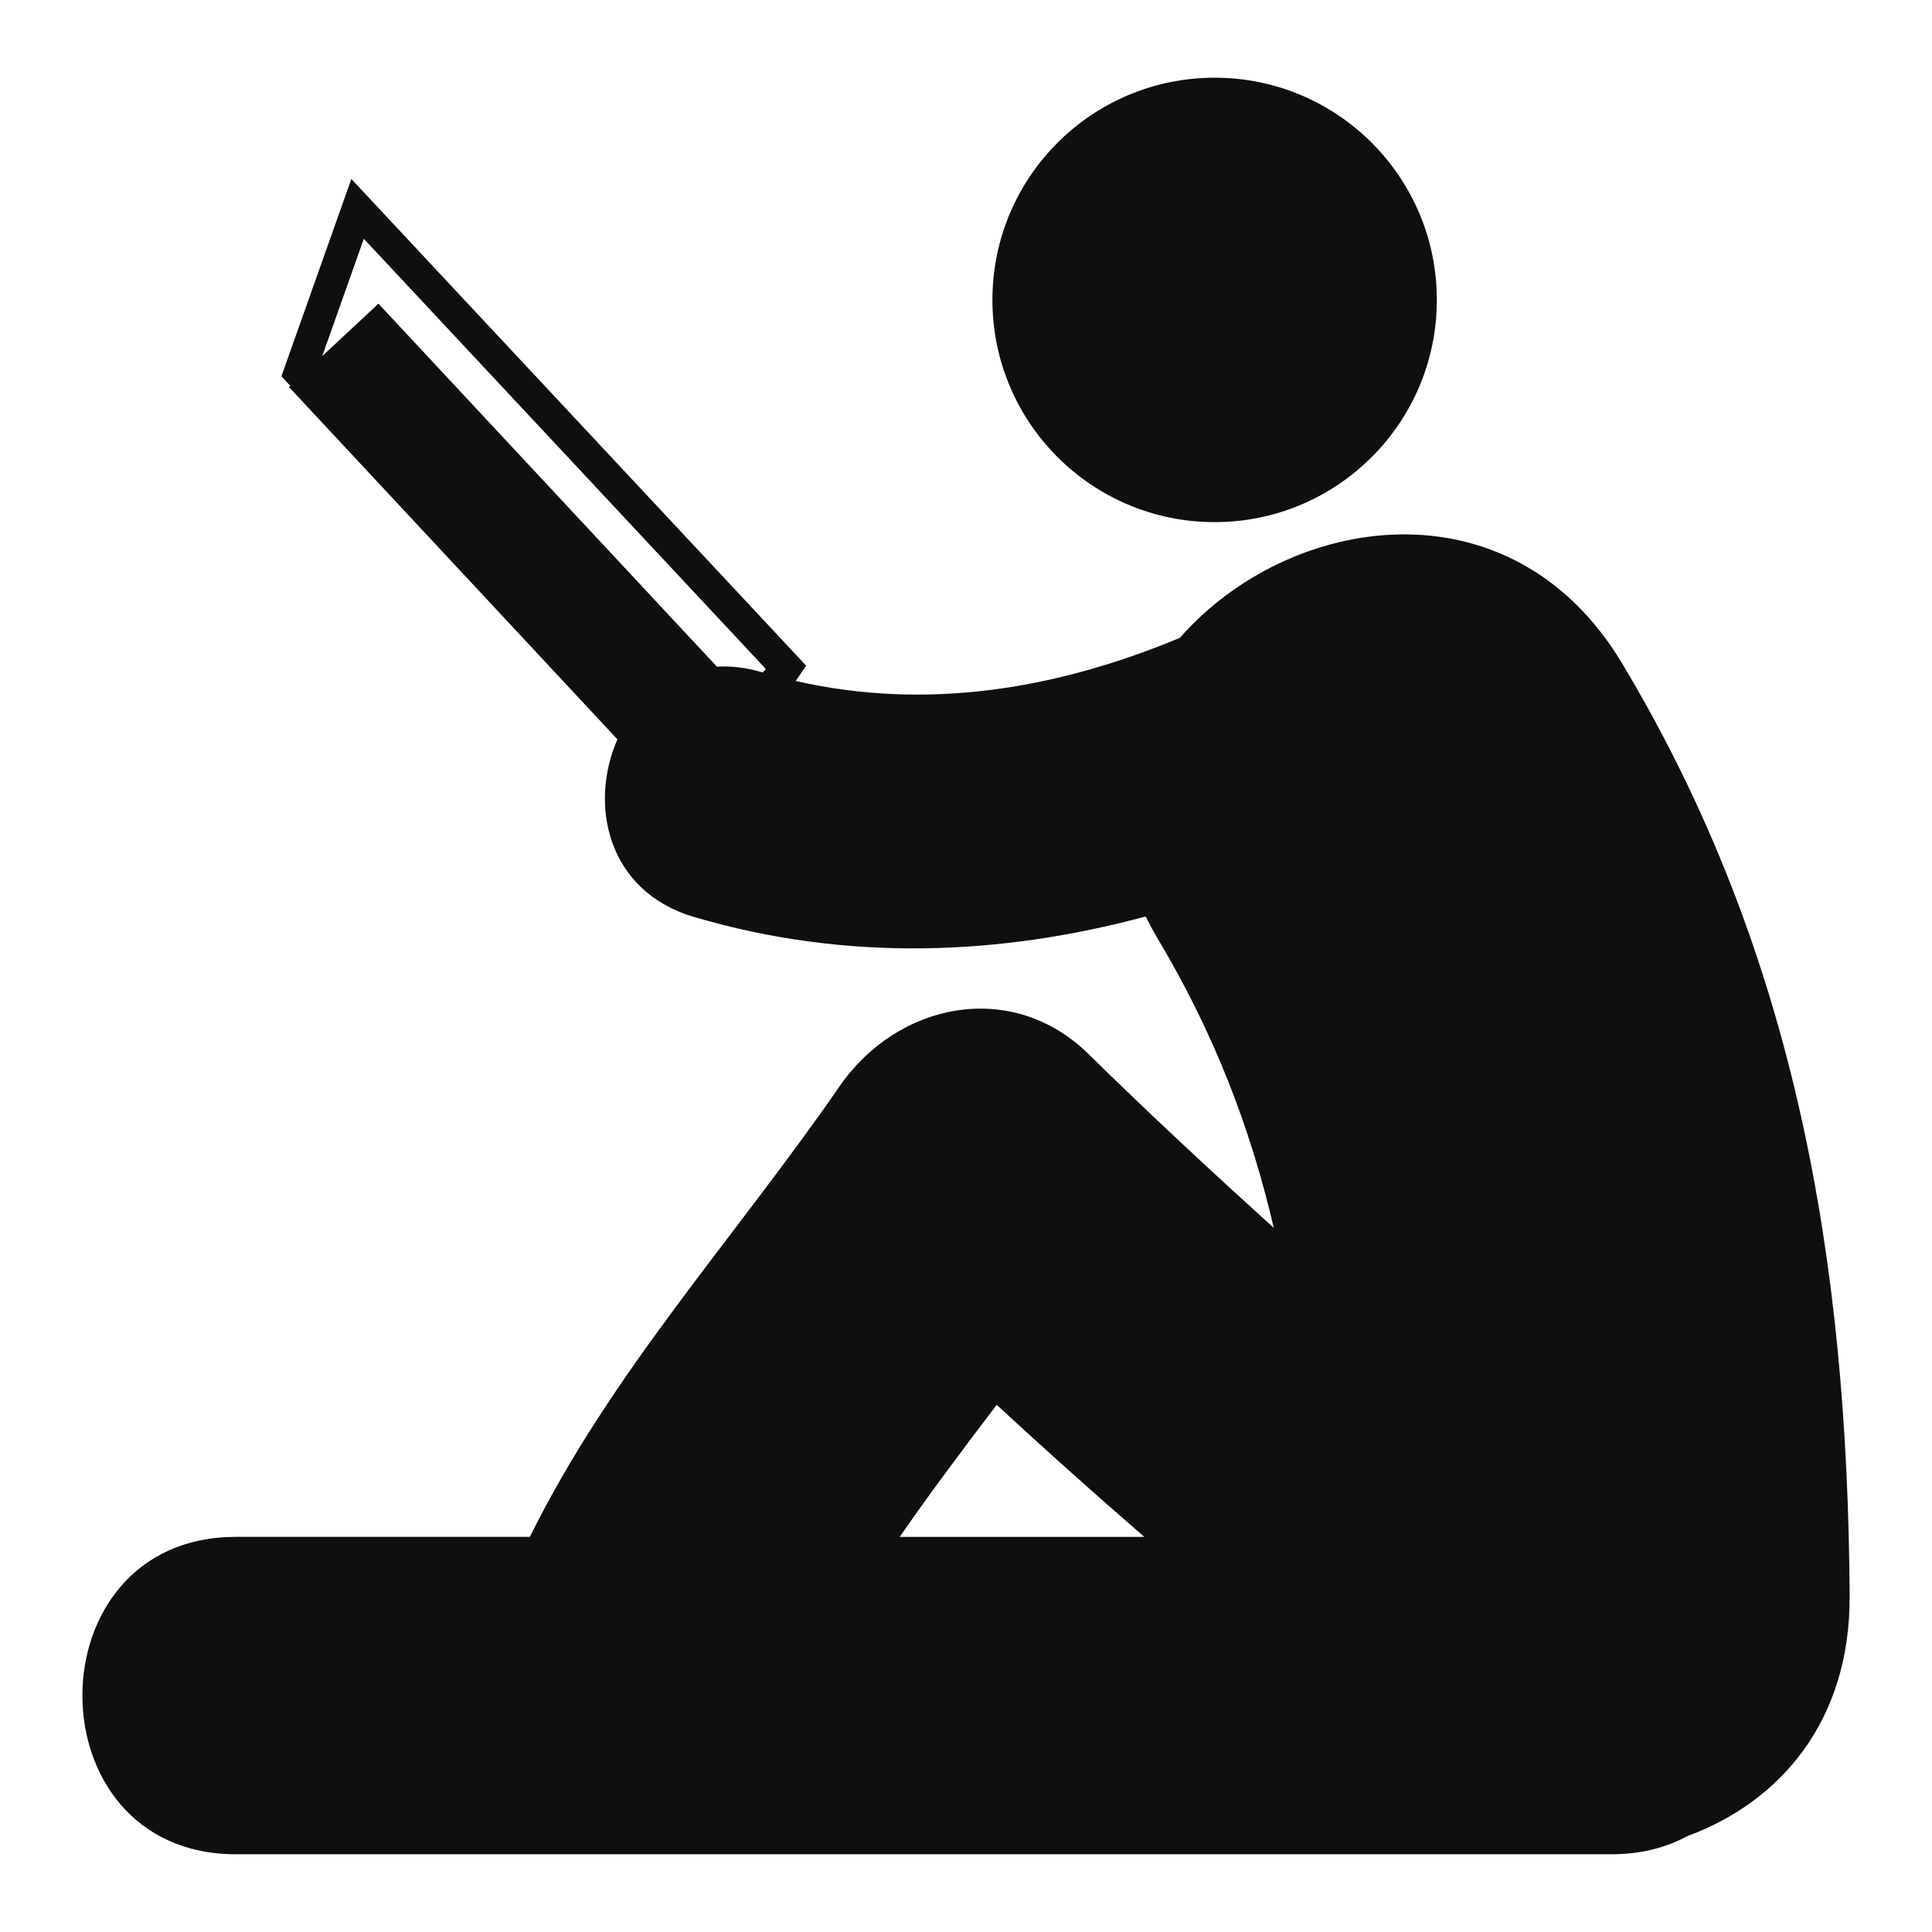 <?xml version="1.0" encoding="utf-8"?>
<!-- Generator: Adobe Illustrator 16.0.4, SVG Export Plug-In . SVG Version: 6.00 Build 0)  -->
<!DOCTYPE svg PUBLIC "-//W3C//DTD SVG 1.1//EN" "http://www.w3.org/Graphics/SVG/1.1/DTD/svg11.dtd">
<svg version="1.1" id="Capa_1" xmlns="http://www.w3.org/2000/svg" xmlns:xlink="http://www.w3.org/1999/xlink" x="0px" y="0px"
	 width="64px" height="64px" viewBox="0 0 64 64" enable-background="new 0 0 64 64" xml:space="preserve">
<g>
	<path fill="#0E0F0F" d="M53.732,21.972c-3.678-6.13-11.026-4.972-14.646-0.843c-4.053,1.686-8.333,2.428-12.728,1.43l0.347-0.508
		L11.639,5.929l-2.317,6.536l0.294,0.317l-0.042,0.04l10.88,11.671c-0.945,2.134-0.353,5.032,2.541,5.884
		c5.036,1.485,10.104,1.289,14.959-0.018c0.112,0.221,0.223,0.442,0.354,0.664c1.912,3.185,3.125,6.368,3.887,9.651
		c-2.078-1.881-4.131-3.785-6.129-5.75c-2.551-2.511-6.342-1.714-8.256,1.064c-3.424,4.965-7.574,9.484-10.257,14.922
		c-3.247,0-6.493,0-9.739,0c-6.78,0-6.78,10.515,0,10.515c14.81,0,29.622,0,44.433,0c0.11,0.002,0.22,0.001,0.33,0
		c0.269,0,0.536,0,0.806,0c0.98,0,1.816-0.224,2.514-0.602c3.024-1.112,5.401-3.763,5.375-7.974
		C61.202,41.792,59.491,31.569,53.732,21.972z M25.279,22.277c-0.015-0.004-0.031-0.006-0.045-0.011
		c-0.528-0.155-1.024-0.208-1.487-0.183L12.537,10.06l-1.862,1.735l1.377-3.885l13.311,14.244L25.279,22.277z M29.804,50.911
		c1.028-1.486,2.115-2.933,3.213-4.374c1.604,1.484,3.235,2.938,4.889,4.374C35.205,50.911,32.505,50.911,29.804,50.911z"/>
	<circle fill="#0E0F0F" cx="40.236" cy="9.935" r="7.361"/>
</g>
</svg>
